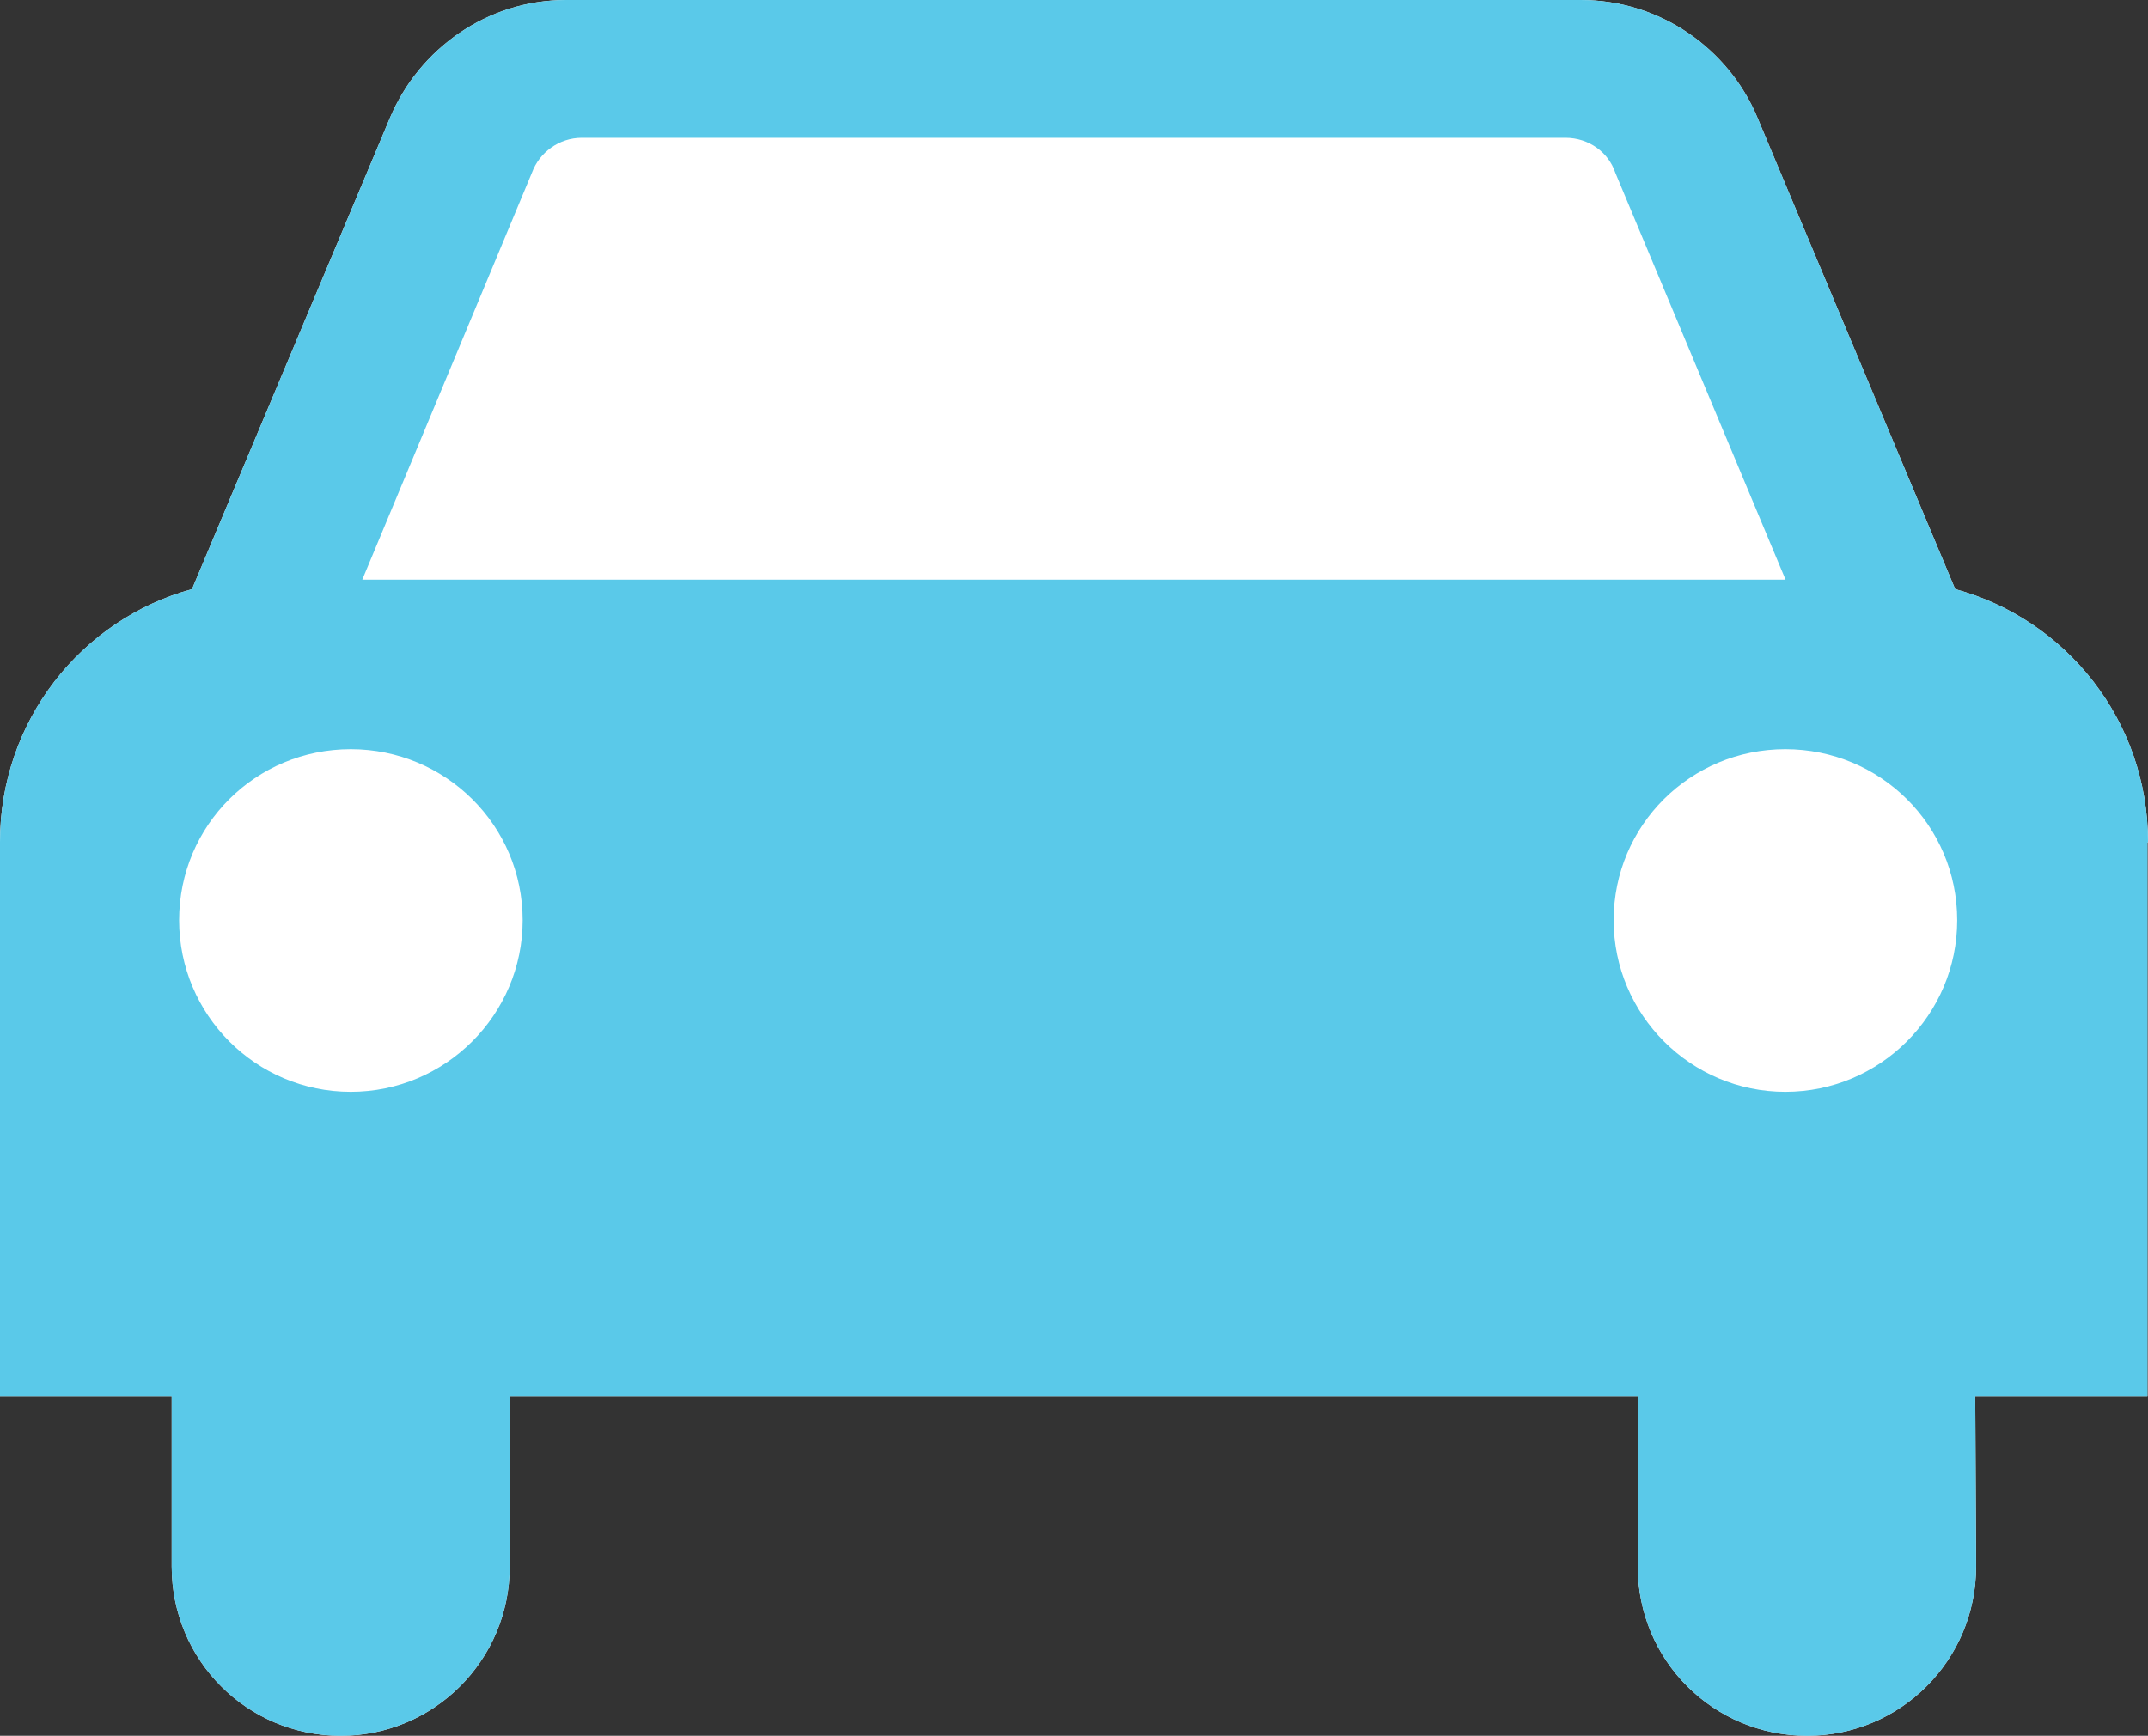 <?xml version="1.0" encoding="utf-8"?>
<!-- Generator: Adobe Illustrator 15.0.0, SVG Export Plug-In . SVG Version: 6.00 Build 0)  -->
<!DOCTYPE svg PUBLIC "-//W3C//DTD SVG 1.1//EN" "http://www.w3.org/Graphics/SVG/1.1/DTD/svg11.dtd">
<svg version="1.1"
	 id="svg12385" sodipodi:docname="automobile car white.svg" sodipodi:version="0.32" inkscape:version="0.46+pre4" inkscape:output_extension="org.inkscape.output.svg.inkscape" xmlns:inkscape="http://www.inkscape.org/namespaces/inkscape" xmlns:sodipodi="http://sodipodi.sourceforge.net/DTD/sodipodi-0.dtd" xmlns:rdf="http://www.w3.org/1999/02/22-rdf-syntax-ns#" xmlns:svg="http://www.w3.org/2000/svg" xmlns:cc="http://creativecommons.org/ns#" xmlns:dc="http://purl.org/dc/elements/1.1/"
	 xmlns="http://www.w3.org/2000/svg" xmlns:xlink="http://www.w3.org/1999/xlink" x="0px" y="0px" width="98.281px"
	 height="79.441px" viewBox="0 0 98.281 79.441" enable-background="new 0 0 98.281 79.441" xml:space="preserve">
<rect x="0" y="0" width="98.281" height="79.441" fill="#333333" stroke="none"/>
<g id="layer1_1_" inkscape:groupmode="layer" inkscape:label="Layer 1">
	<path id="path5294_1_" fill="#FFFFFF" d="M23.321,63.892v7.802c0,4.294-3.477,7.747-7.733,7.747c-4.278,0-7.732-3.453-7.732-7.747
		v-7.802H0V38.558v-0.025c0-5.541,3.721-10.191,8.786-11.572l9.061-21.577C19.183,2.233,22.284,0,25.909,0H72.32
		c3.65,0,6.776,2.233,8.09,5.384l9.048,21.577c5.083,1.381,8.823,6.028,8.823,11.572l-0.027,0.025v25.334h-7.878l0.039,7.802
		c0,4.294-3.468,7.747-7.732,7.747c-4.294,0-7.747-3.453-7.747-7.747l0.023-7.802H23.321z"/>
</g>
<defs>
	
	
		<inkscape:perspective  sodipodi:type="inkscape:persp3d" inkscape:vp_y="0 : 1000 : 0" inkscape:persp3d-origin="372.04724 : 350.78739 : 1" inkscape:vp_x="0 : 526.18109 : 1" inkscape:vp_z="744.09448 : 526.18109 : 1" id="perspective12393">
		</inkscape:perspective>
</defs>
<g id="layer1" inkscape:groupmode="layer" inkscape:label="Layer 1">
	<path id="path5294" fill="#5AC9E9" d="M81.697,26.528l-7.788-18.62c-0.312-0.935-1.208-1.601-2.285-1.601H26.621
		c-1.039,0-1.944,0.669-2.284,1.601l-7.761,18.62H81.697z M89.551,42.117c0-4.348-3.52-7.829-7.865-7.829
		c-4.336,0-7.854,3.481-7.854,7.829c0,4.319,3.521,7.852,7.854,7.852C86.031,49.969,89.551,46.437,89.551,42.117 M16.048,49.969
		c4.333,0,7.866-3.53,7.866-7.852c0-4.348-3.533-7.829-7.866-7.829c-4.346,0-7.852,3.481-7.852,7.829
		C8.196,46.437,11.699,49.969,16.048,49.969 M23.321,63.892v7.802c0,4.294-3.477,7.747-7.733,7.747
		c-4.278,0-7.732-3.453-7.732-7.747v-7.802H0V38.558v-0.025c0-5.541,3.721-10.191,8.786-11.572l9.061-21.577
		C19.183,2.233,22.284,0,25.909,0H72.32c3.65,0,6.776,2.233,8.09,5.384l9.048,21.577c5.083,1.381,8.823,6.028,8.823,11.572
		l-0.027,0.025v25.334h-7.878l0.039,7.802c0,4.294-3.468,7.747-7.732,7.747c-4.294,0-7.747-3.453-7.747-7.747l0.023-7.802H23.321z"
		/>
</g>
<sodipodi:namedview  id="base" inkscape:document-units="px" inkscape:pageshadow="2" inkscape:current-layer="layer1" inkscape:window-width="1280" inkscape:window-height="938" inkscape:window-x="-4" inkscape:window-y="-4" borderopacity="1.0" inkscape:pageopacity="0.0" pagecolor="#ffffff" bordercolor="#666666" gridtolerance="10000" guidetolerance="10" inkscape:cx="282.59269" objecttolerance="10" inkscape:zoom="0.7" inkscape:cy="520" showgrid="false">
	</sodipodi:namedview>
</svg>
